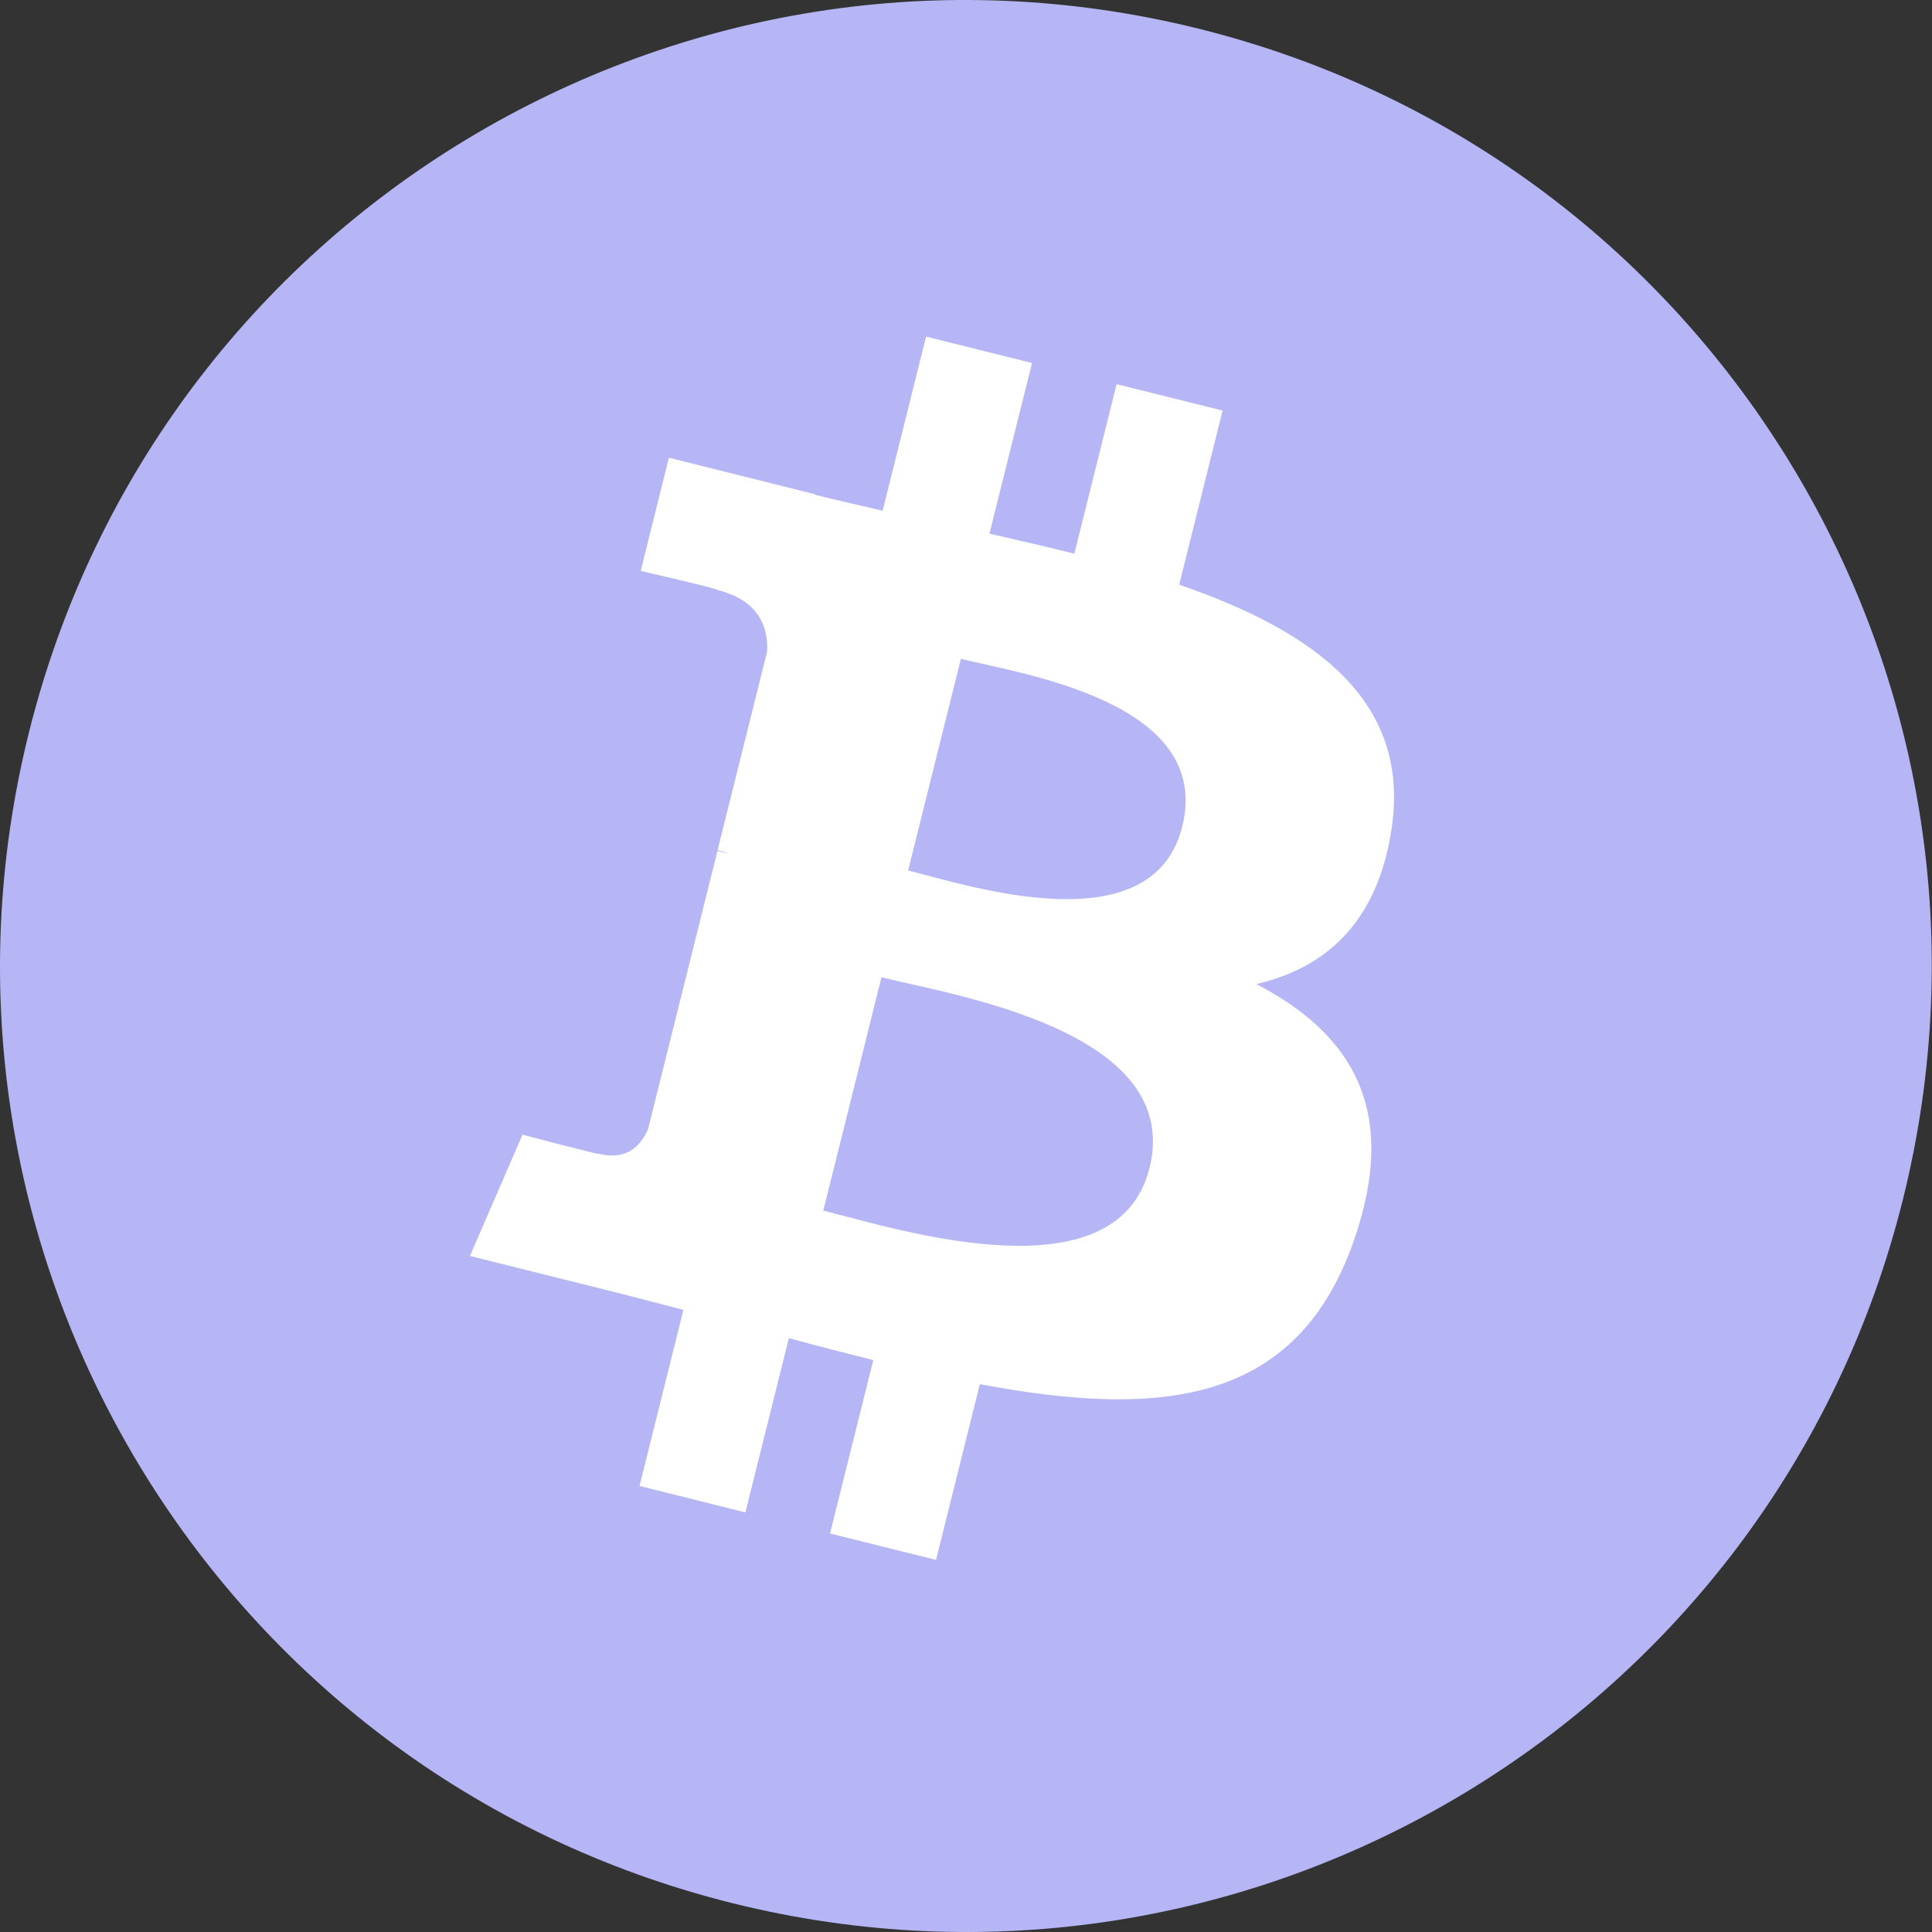 <svg width="48" height="48" viewBox="0 0 48 48" fill="none" xmlns="http://www.w3.org/2000/svg">
<rect x="0" y="0" width="48" height="48" fill="#333333" stroke="none"/>
<path d="M47.276 29.806C44.071 42.663 31.049 50.488 18.19 47.282C5.337 44.076 -2.488 31.053 0.719 18.197C3.923 5.338 16.945 -2.487 29.8 0.718C42.658 3.924 50.482 16.948 47.276 29.806Z" fill="#B6B6F7"/>
<path d="M34.575 20.581C35.053 17.388 32.621 15.671 29.297 14.526L30.375 10.2L27.742 9.544L26.692 13.756C26 13.583 25.289 13.42 24.582 13.259L25.64 9.019L23.008 8.363L21.929 12.688C21.356 12.557 20.793 12.428 20.247 12.292L20.25 12.279L16.619 11.372L15.918 14.185C15.918 14.185 17.872 14.632 17.831 14.66C18.897 14.926 19.09 15.632 19.058 16.192L17.829 21.12C17.903 21.139 17.998 21.166 18.103 21.208C18.015 21.186 17.922 21.162 17.825 21.139L16.103 28.042C15.972 28.366 15.642 28.852 14.896 28.668C14.922 28.706 12.982 28.19 12.982 28.19L11.675 31.204L15.101 32.059C15.739 32.218 16.364 32.386 16.979 32.543L15.889 36.918L18.519 37.575L19.599 33.246C20.317 33.441 21.015 33.621 21.697 33.79L20.622 38.099L23.255 38.755L24.344 34.388C28.835 35.238 32.211 34.895 33.632 30.834C34.778 27.564 33.575 25.678 31.213 24.448C32.933 24.051 34.229 22.919 34.575 20.581ZM28.559 29.018C27.745 32.288 22.239 30.52 20.454 30.077L21.9 24.28C23.685 24.726 29.409 25.608 28.559 29.018ZM29.373 20.534C28.631 23.509 24.048 21.997 22.562 21.627L23.873 16.369C25.359 16.74 30.146 17.431 29.373 20.534Z" fill="white"/>
</svg>
